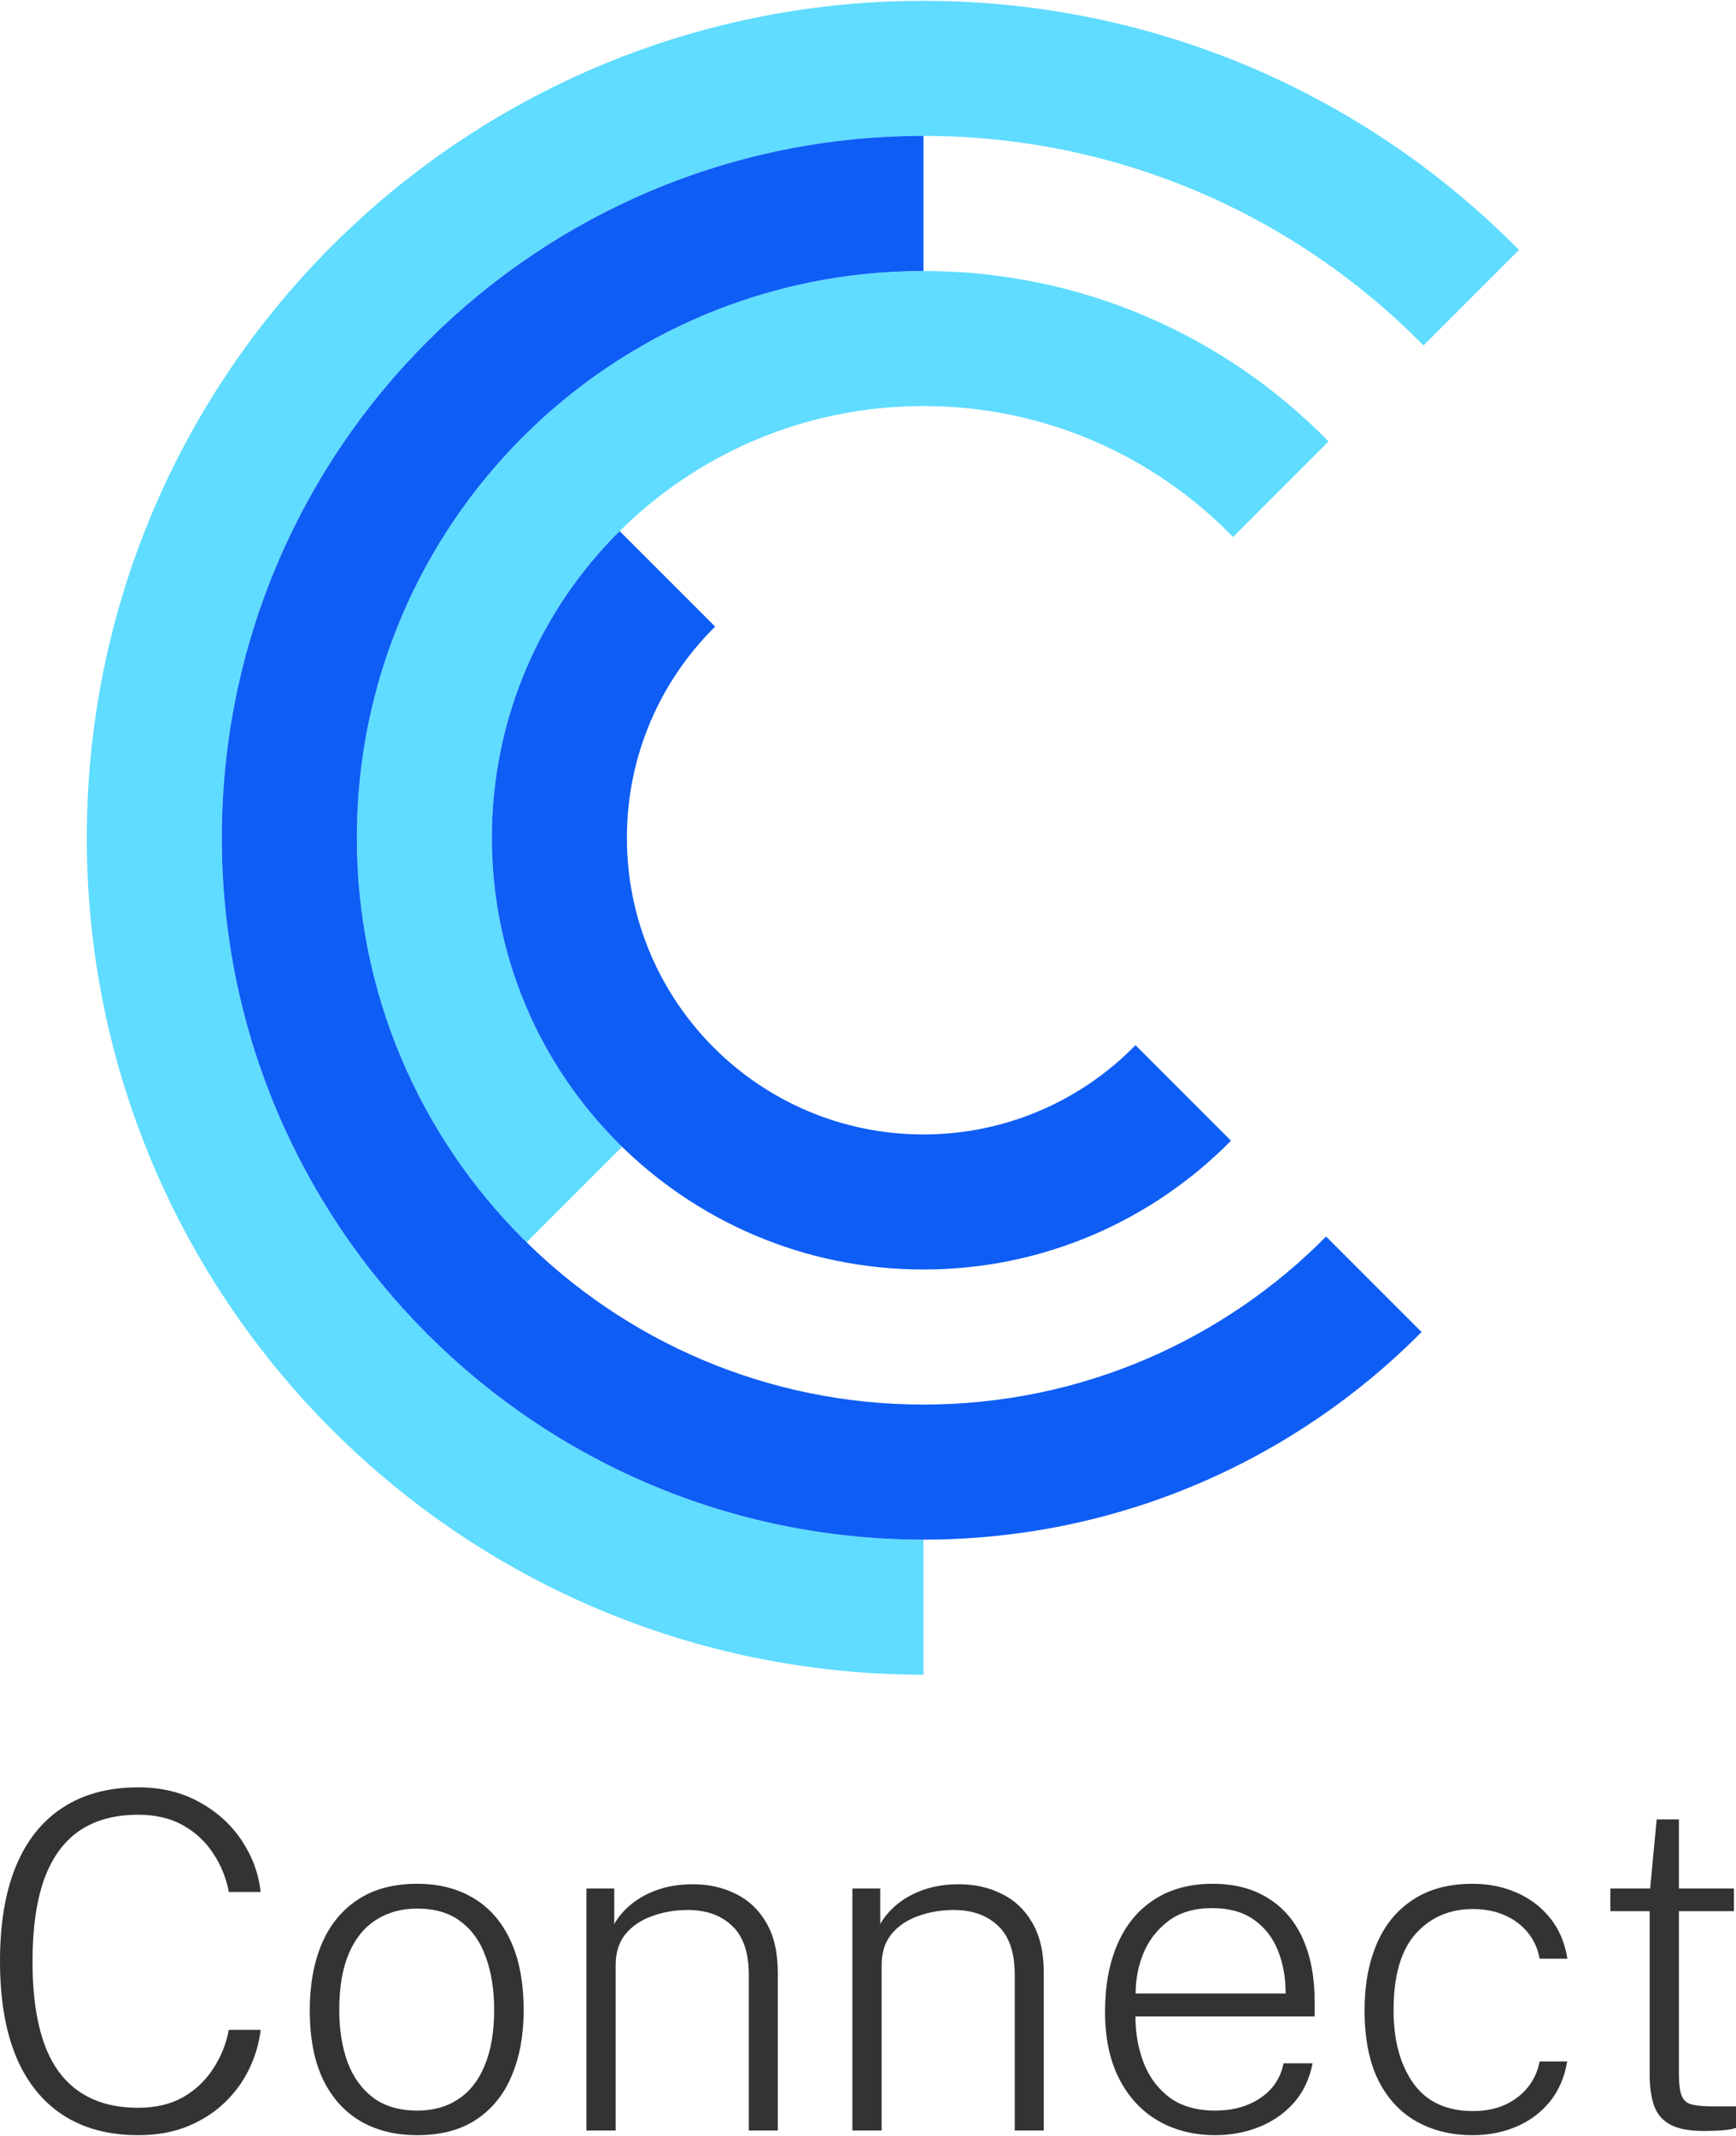 <svg width="800" height="984" viewBox="0 0 800 983.234" fill="none" xmlns="http://www.w3.org/2000/svg">
<path d="M425.556 62.222C246.984 62.222 102.222 206.984 102.222 385.556C102.222 564.128 246.984 708.889 425.556 708.889V771.111C212.619 771.111 40 598.492 40 385.556C40 172.619 212.619 0 425.556 0C532.95 0 630.09 43.909 700 114.754L656.001 158.753C597.352 99.168 515.768 62.222 425.556 62.222Z" fill="#5FDCFF"/>
<path d="M425.555 186.667C315.712 186.667 226.667 275.712 226.667 385.556C226.667 441.361 249.65 491.797 286.667 527.917L242.666 571.917C194.39 524.535 164.444 458.543 164.444 385.556C164.444 241.348 281.348 124.445 425.555 124.445C498.699 124.445 564.819 154.52 612.222 202.978L568.221 246.979C532.08 209.779 481.517 186.667 425.555 186.667Z" fill="#5FDCFF"/>
<path d="M425.556 124.444C281.348 124.444 164.445 241.348 164.445 385.555C164.445 529.763 281.348 646.667 425.556 646.667C498.13 646.667 563.789 617.058 611.112 569.262L655.11 613.26C596.526 672.316 515.312 708.889 425.556 708.889C246.984 708.889 102.223 564.128 102.223 385.555C102.223 206.983 246.984 62.222 425.556 62.222V124.444Z" fill="#0E5DF5"/>
<path d="M425.557 522.223C350.078 522.223 288.89 461.035 288.89 385.556C288.89 347.494 304.45 313.066 329.555 288.286L285.557 244.287C249.191 280.328 226.668 330.312 226.668 385.556C226.668 495.399 315.713 584.445 425.557 584.445C481.026 584.445 531.191 561.737 567.265 525.111L523.265 481.111C498.453 506.478 463.844 522.223 425.557 522.223Z" fill="#0E5DF5"/>
<path d="M799.03 880.042H773.69V954.876C773.69 959.548 774.121 962.963 774.984 965.119C775.846 967.204 777.392 968.534 779.62 969.109C781.921 969.684 785.155 969.972 789.325 969.972H800V979.892C798.634 980.395 796.621 980.755 793.962 980.97C791.374 981.186 788.426 981.294 785.12 981.294C778.578 981.294 773.51 980.359 769.916 978.49C766.321 976.621 763.805 973.782 762.368 969.972C760.93 966.09 760.211 961.166 760.211 955.199V880.042H742.096V869.583H760.427L763.446 837.773H773.69V869.583H799.03V880.042Z" fill="#333333"/>
<path d="M678.644 867.426C685.905 867.426 692.59 868.756 698.7 871.415C704.883 874.075 710.058 877.957 714.228 883.061C718.397 888.165 721.093 894.455 722.315 901.931H709.483C708.693 897.402 706.931 893.448 704.2 890.07C701.468 886.619 697.91 883.924 693.525 881.983C689.211 880.042 684.287 879.071 678.752 879.071C667.969 879.071 659.163 882.881 652.334 890.501C645.577 898.121 642.198 909.838 642.198 925.653C642.198 939.599 645.253 950.85 651.363 959.404C657.474 967.887 666.639 972.128 678.86 972.128C684.395 972.128 689.319 971.157 693.632 969.216C697.946 967.204 701.468 964.472 704.2 961.021C706.931 957.571 708.693 953.653 709.483 949.268H722.207C720.985 956.6 718.289 962.819 714.12 967.922C709.951 972.955 704.811 976.764 698.7 979.352C692.59 981.94 685.905 983.234 678.644 983.234C668.796 983.234 660.134 981.114 652.657 976.872C645.181 972.631 639.322 966.269 635.081 957.787C630.912 949.232 628.827 938.521 628.827 925.653C628.827 914.08 630.696 903.908 634.434 895.138C638.172 886.368 643.744 879.574 651.148 874.758C658.552 869.87 667.718 867.426 678.644 867.426Z" fill="#333333"/>
<path d="M523.247 928.565C523.247 936.329 524.541 943.517 527.129 950.131C529.717 956.672 533.707 961.956 539.098 965.982C544.562 969.935 551.534 971.912 560.017 971.912C568.068 971.912 574.969 970.007 580.72 966.197C586.543 962.315 590.137 956.96 591.503 950.131H604.874C603.436 957.463 600.489 963.609 596.032 968.569C591.575 973.458 586.22 977.124 579.965 979.568C573.711 982.012 567.098 983.234 560.125 983.234C550.133 983.234 541.291 981.006 533.599 976.549C525.979 972.092 520.012 965.622 515.699 957.14C511.386 948.657 509.229 938.413 509.229 926.408C509.229 914.331 511.17 903.872 515.052 895.03C518.934 886.188 524.577 879.395 531.981 874.65C539.386 869.834 548.336 867.426 558.831 867.426C568.823 867.426 577.306 869.618 584.279 874.003C591.323 878.316 596.679 884.535 600.345 892.658C604.011 900.781 605.844 910.521 605.844 921.879V928.565H523.247ZM523.355 917.998H592.474C592.474 910.593 591.252 903.908 588.807 897.941C586.363 891.975 582.625 887.266 577.593 883.816C572.633 880.365 566.307 878.64 558.615 878.64C550.42 878.64 543.699 880.617 538.451 884.571C533.275 888.452 529.43 893.412 526.913 899.451C524.469 905.489 523.283 911.672 523.355 917.998Z" fill="#333333"/>
<path d="M392.805 981.078V869.582H405.636V885.972C407.505 882.666 410.129 879.61 413.508 876.807C416.958 874.003 421.056 871.775 425.8 870.121C430.617 868.468 436.008 867.641 441.975 867.641C449.163 867.641 455.705 869.115 461.6 872.062C467.566 874.938 472.275 879.395 475.725 885.433C479.248 891.4 481.009 899.092 481.009 908.509V981.078H467.638V909.371C467.638 899.163 465.086 891.651 459.982 886.835C454.878 881.947 448.049 879.503 439.495 879.503C433.672 879.503 428.209 880.437 423.105 882.306C418.001 884.103 413.903 886.871 410.812 890.609C407.793 894.347 406.283 899.092 406.283 904.842V981.078H392.805Z" fill="#333333"/>
<path d="M270.235 981.078V869.582H283.067V885.972C284.936 882.666 287.56 879.61 290.939 876.807C294.389 874.003 298.487 871.775 303.231 870.121C308.047 868.468 313.439 867.641 319.405 867.641C326.594 867.641 333.136 869.115 339.03 872.062C344.997 874.938 349.705 879.395 353.156 885.433C356.678 891.4 358.44 899.092 358.44 908.509V981.078H345.069V909.371C345.069 899.163 342.517 891.651 337.413 886.835C332.309 881.947 325.48 879.503 316.925 879.503C311.103 879.503 305.639 880.437 300.535 882.306C295.431 884.103 291.334 886.871 288.243 890.609C285.224 894.347 283.714 899.092 283.714 904.842V981.078H270.235Z" fill="#333333"/>
<path d="M192.248 983.234C182.327 983.234 173.665 981.114 166.261 976.872C158.856 972.559 153.07 966.161 148.9 957.679C144.803 949.124 142.754 938.485 142.754 925.761C142.754 914.044 144.587 903.836 148.253 895.138C151.991 886.368 157.527 879.574 164.859 874.758C172.191 869.87 181.357 867.426 192.355 867.426C202.204 867.426 210.794 869.618 218.127 874.003C225.459 878.316 231.138 884.786 235.164 893.412C239.261 902.039 241.31 912.822 241.31 925.761C241.31 937.191 239.477 947.219 235.811 955.846C232.216 964.472 226.789 971.193 219.528 976.01C212.34 980.826 203.246 983.234 192.248 983.234ZM192.355 971.912C199.688 971.912 205.978 970.151 211.225 966.629C216.545 963.106 220.607 957.894 223.41 950.993C226.286 944.092 227.723 935.574 227.723 925.438C227.723 916.38 226.465 908.365 223.949 901.392C221.505 894.347 217.659 888.848 212.412 884.894C207.236 880.868 200.55 878.856 192.355 878.856C184.951 878.856 178.553 880.617 173.162 884.139C167.77 887.59 163.601 892.801 160.654 899.774C157.778 906.675 156.34 915.23 156.34 925.438C156.34 934.495 157.598 942.511 160.114 949.484C162.702 956.457 166.656 961.956 171.976 965.982C177.295 969.935 184.088 971.912 192.355 971.912Z" fill="#333333"/>
<path d="M63.727 823C74.366 823 83.747 825.264 91.871 829.793C99.994 834.25 106.499 840.145 111.388 847.477C116.276 854.81 119.187 862.717 120.122 871.2H105.457C104.235 864.73 101.827 858.799 98.232 853.408C94.71 848.016 90.073 843.703 84.322 840.468C78.572 837.233 71.671 835.616 63.619 835.616C52.908 835.616 43.922 838.06 36.662 842.948C29.473 847.837 24.046 855.277 20.38 865.269C16.785 875.261 14.988 887.913 14.988 903.225C14.988 926.157 19.05 943.122 27.173 954.12C35.368 965.119 47.517 970.618 63.619 970.618C71.671 970.618 78.572 969.001 84.322 965.766C90.073 962.459 94.71 958.074 98.232 952.611C101.827 947.147 104.235 941.181 105.457 934.711H120.122C119.403 940.893 117.642 946.896 114.838 952.719C112.035 958.541 108.225 963.753 103.408 968.354C98.664 972.883 92.949 976.513 86.263 979.245C79.65 981.904 72.138 983.234 63.727 983.234C50.069 983.234 38.495 980.143 29.006 973.961C19.517 967.779 12.293 958.757 7.332 946.896C2.444 934.963 0 920.37 0 903.117C0 885.793 2.444 871.2 7.332 859.338C12.293 847.405 19.517 838.384 29.006 832.273C38.495 826.091 50.069 823 63.727 823Z" fill="#333333"/>
</svg>
